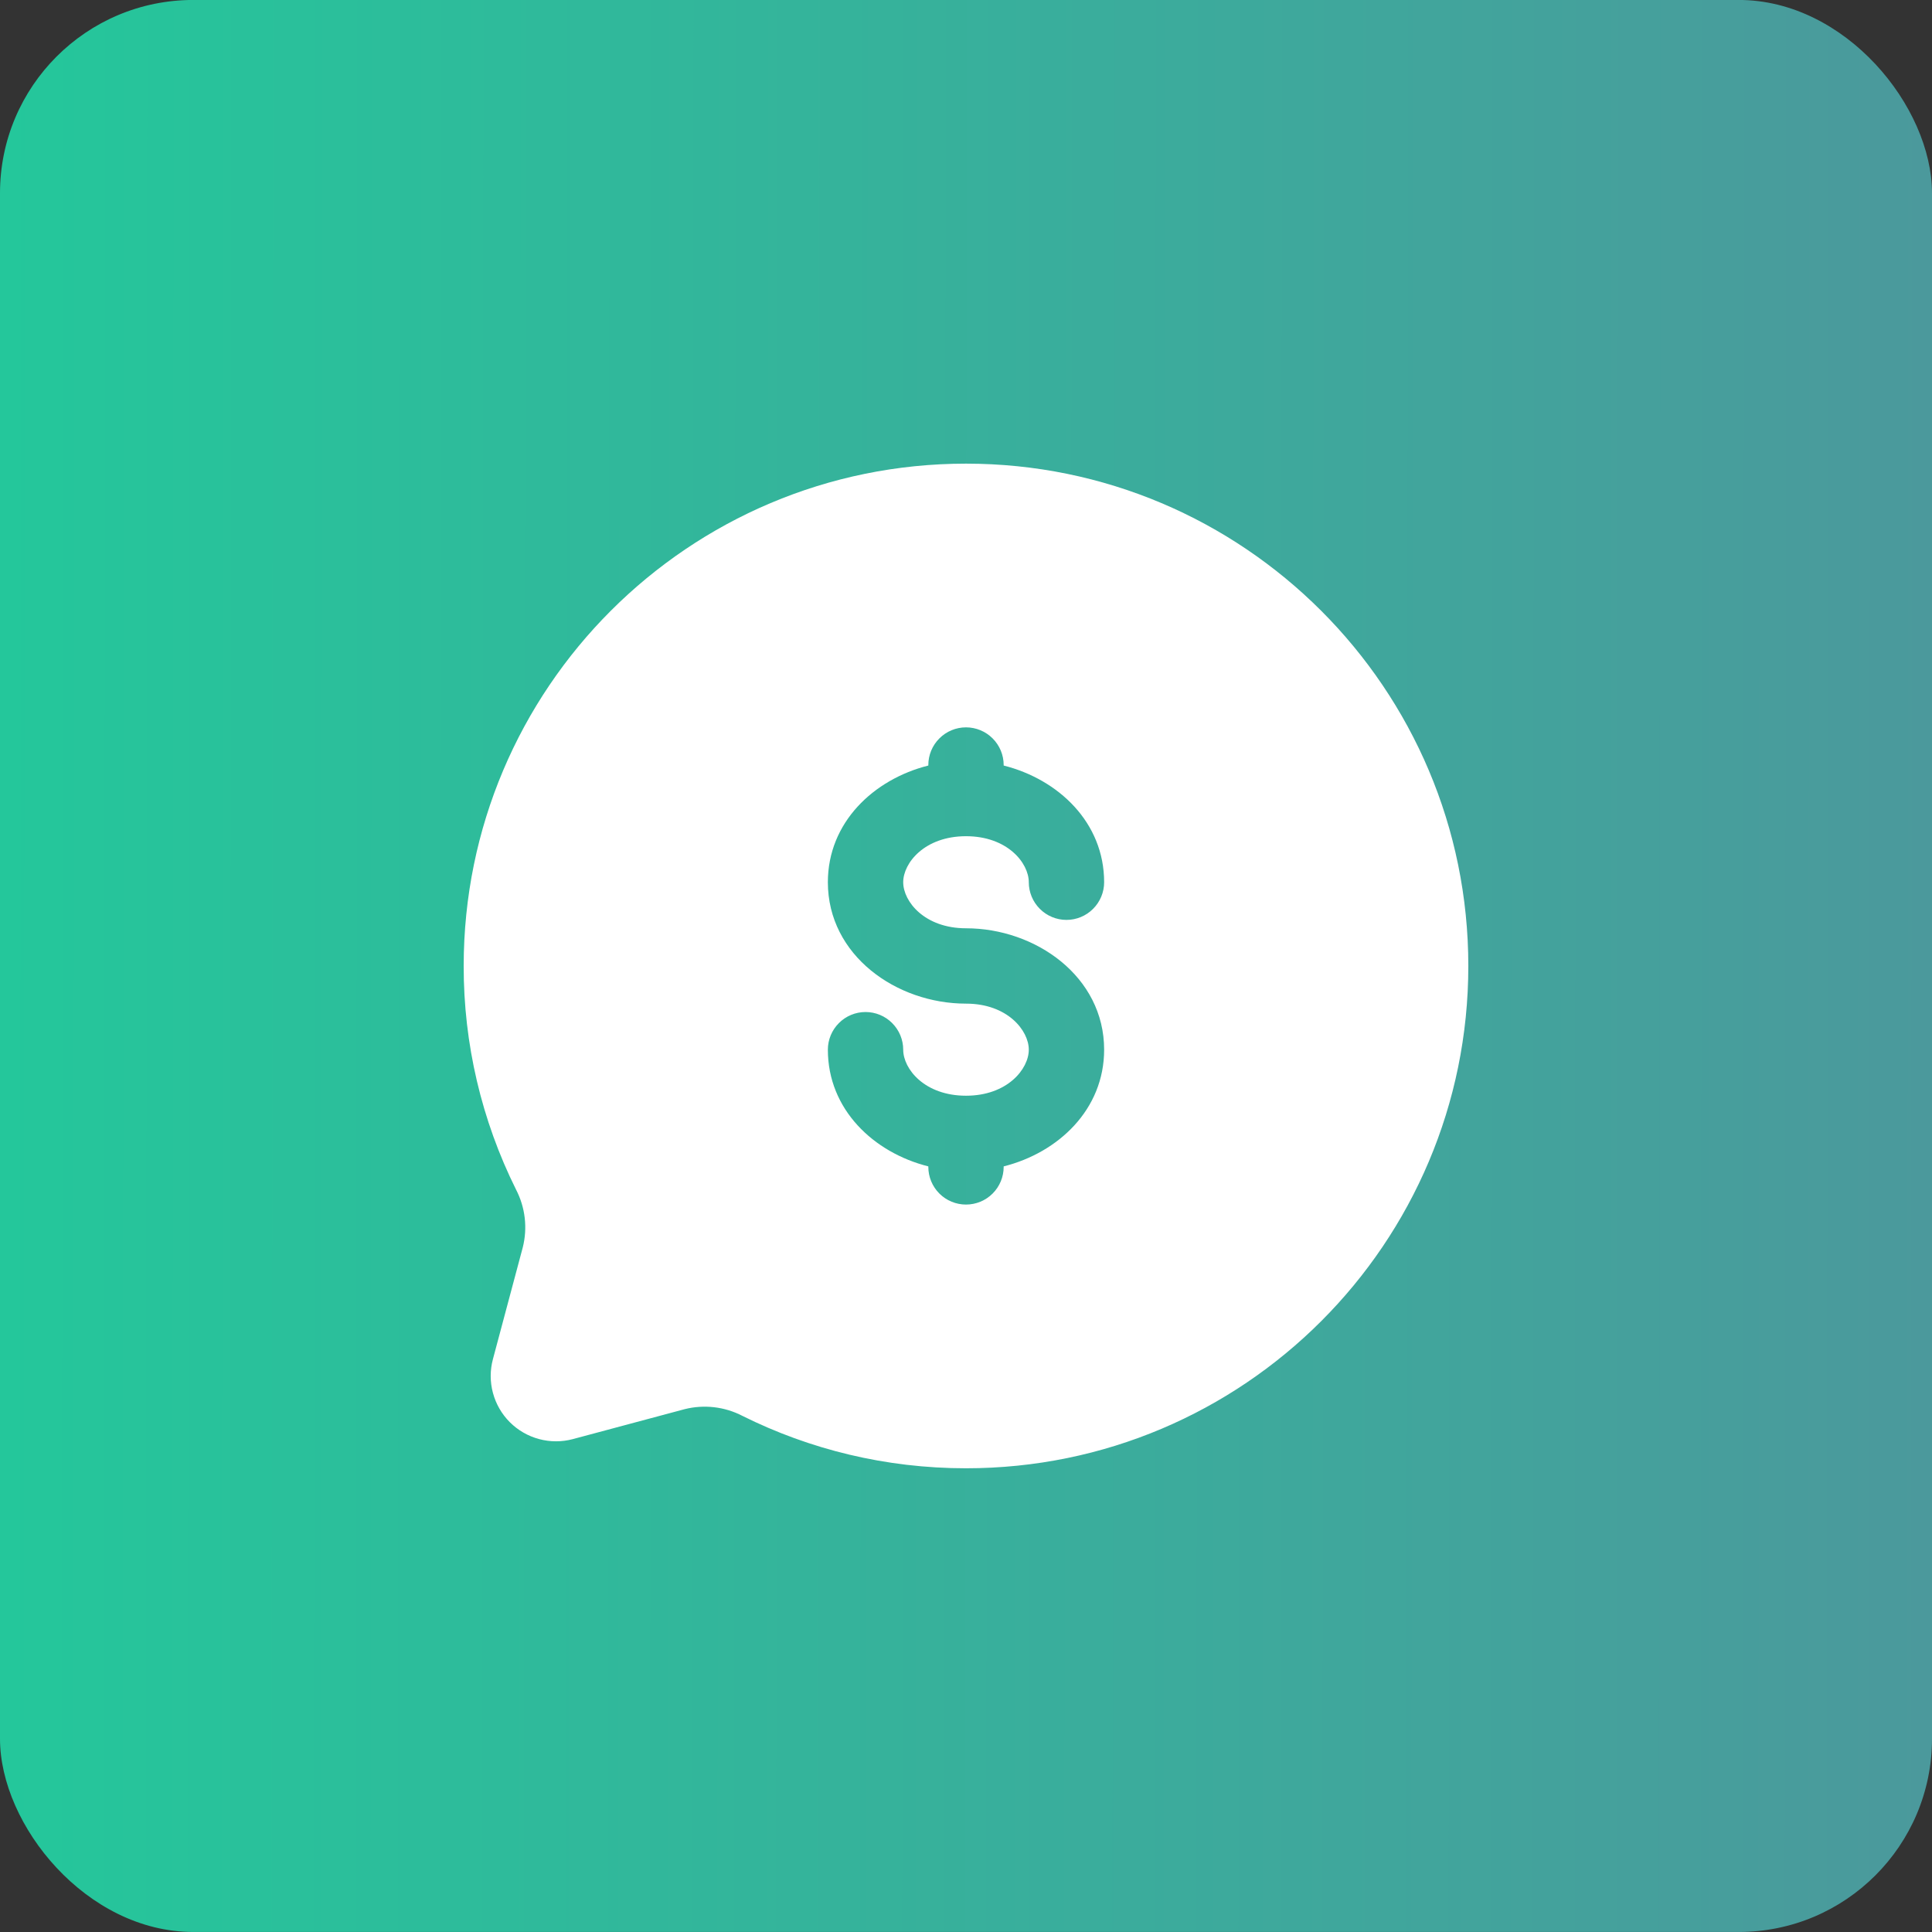 <svg width="50" height="50" viewBox="0 0 50 50" fill="none" xmlns="http://www.w3.org/2000/svg">
<rect x="0" y="0" width="50" height="50" fill="#333333" stroke="none"/>
<g id="Icon">
<rect id="Base" y="-0.001" width="50" height="50" rx="5" fill="url(#paint0_linear_17_1293)"/>
<path id="Vector" fill-rule="evenodd" clip-rule="evenodd" d="M38 24.999C38 32.179 32.18 37.999 25 37.999C22.92 37.999 20.954 37.51 19.212 36.642C18.752 36.404 18.221 36.343 17.719 36.469L14.825 37.244C14.539 37.32 14.237 37.32 13.951 37.243C13.664 37.166 13.403 37.015 13.194 36.806C12.984 36.596 12.834 36.335 12.757 36.048C12.68 35.762 12.68 35.461 12.757 35.174L13.53 32.28C13.656 31.778 13.594 31.247 13.356 30.788C12.461 28.99 11.997 27.008 12 24.999C12 17.819 17.82 11.999 25 11.999C32.18 11.999 38 17.819 38 24.999ZM25 18.824C25.259 18.824 25.507 18.927 25.689 19.11C25.872 19.292 25.975 19.54 25.975 19.799V19.812C27.391 20.169 28.575 21.285 28.575 22.832C28.575 23.09 28.472 23.338 28.289 23.521C28.107 23.704 27.859 23.807 27.6 23.807C27.341 23.807 27.093 23.704 26.911 23.521C26.728 23.338 26.625 23.09 26.625 22.832C26.625 22.333 26.071 21.641 25 21.641C23.929 21.641 23.375 22.333 23.375 22.832C23.375 23.331 23.929 24.024 25 24.024C26.8 24.024 28.575 25.272 28.575 27.166C28.575 28.713 27.391 29.83 25.975 30.186V30.199C25.975 30.458 25.872 30.706 25.689 30.889C25.507 31.071 25.259 31.174 25 31.174C24.741 31.174 24.493 31.071 24.311 30.889C24.128 30.706 24.025 30.458 24.025 30.199V30.186C22.609 29.83 21.425 28.713 21.425 27.166C21.425 26.907 21.528 26.66 21.711 26.477C21.893 26.294 22.141 26.191 22.4 26.191C22.659 26.191 22.907 26.294 23.089 26.477C23.272 26.66 23.375 26.907 23.375 27.166C23.375 27.665 23.929 28.357 25 28.357C26.071 28.357 26.625 27.665 26.625 27.166C26.625 26.667 26.071 25.974 25 25.974C23.2 25.974 21.425 24.726 21.425 22.832C21.425 21.285 22.609 20.169 24.025 19.812V19.799C24.025 19.54 24.128 19.292 24.311 19.11C24.493 18.927 24.741 18.824 25 18.824Z" fill="white"/>
</g>
<defs>
<linearGradient id="paint0_linear_17_1293" x1="0" y1="-0.001" x2="50.038" y2="0.038" gradientUnits="userSpaceOnUse">
<stop stop-color="#24C79B"/>
<stop offset="1" stop-color="#4B999C"/>
</linearGradient>
</defs>
</svg>
